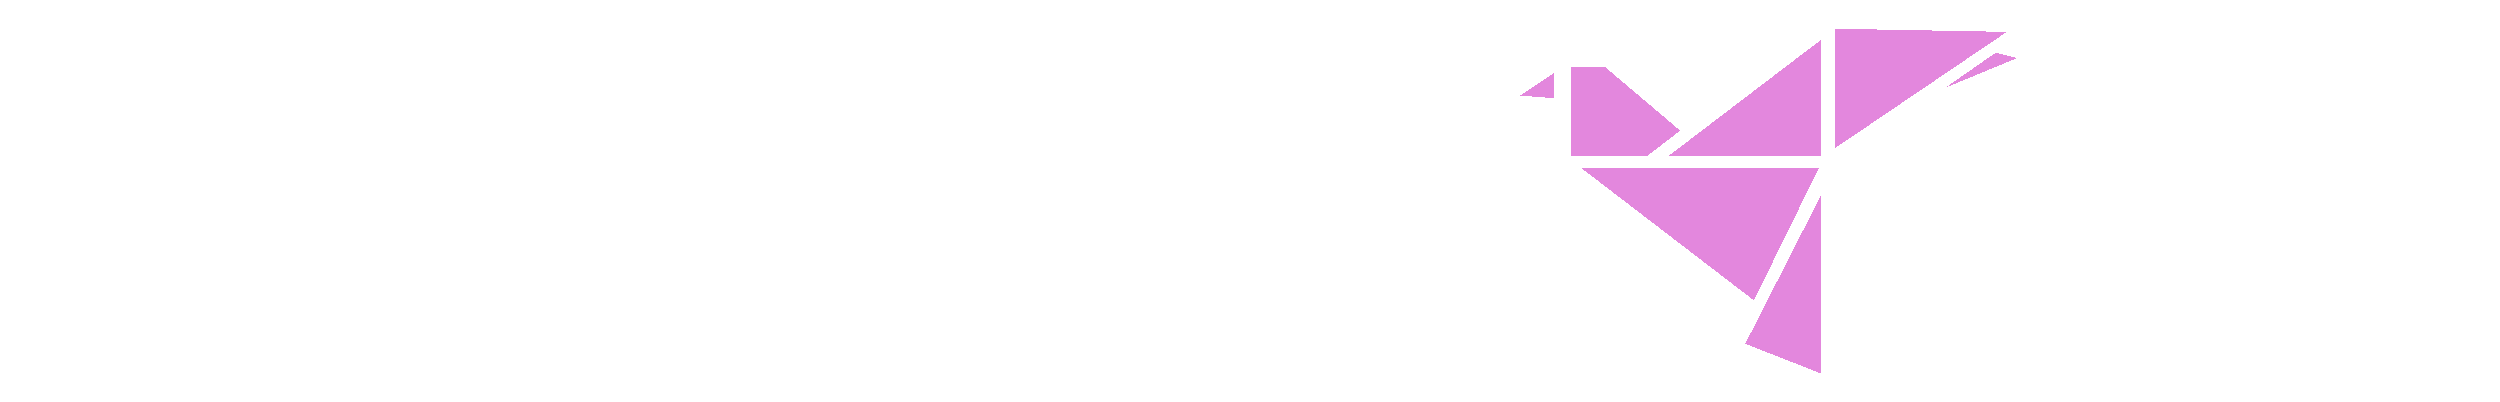<svg width="870" height="140" viewBox="0 0 870 140" fill="none" xmlns="http://www.w3.org/2000/svg">
<path d="M21.06 48.6C25.151 48.6 28.687 49.345 31.668 50.836C34.649 52.292 36.937 54.389 38.532 57.128C40.161 59.832 40.976 63.056 40.976 66.8C40.976 70.544 40.161 73.785 38.532 76.524C36.937 79.228 34.649 81.325 31.668 82.816C28.687 84.272 25.151 85 21.06 85H8.684L8.632 82.816C9.637 82.816 10.677 82.816 11.752 82.816C12.861 82.816 13.936 82.816 14.976 82.816C16.016 82.816 16.935 82.816 17.732 82.816C18.564 82.816 19.223 82.816 19.708 82.816C20.193 82.816 20.436 82.816 20.436 82.816C22.932 82.816 25.081 82.175 26.884 80.892C28.687 79.575 30.073 77.72 31.044 75.328C32.015 72.936 32.5 70.093 32.5 66.8C32.5 63.507 32.015 60.664 31.044 58.272C30.073 55.88 28.687 54.043 26.884 52.76C25.081 51.443 22.932 50.784 20.436 50.784C20.436 50.784 20.176 50.784 19.656 50.784C19.171 50.784 18.495 50.784 17.628 50.784C16.761 50.784 15.791 50.784 14.716 50.784C13.641 50.784 12.532 50.784 11.388 50.784C10.244 50.784 9.152 50.784 8.112 50.784V48.6H21.06ZM13.988 48.6V85H6.188V48.6H13.988ZM6.344 81.204V85H2.184V84.48C2.184 84.48 2.288 84.48 2.496 84.48C2.739 84.48 2.86 84.48 2.86 84.48C3.761 84.48 4.524 84.168 5.148 83.544C5.807 82.885 6.153 82.105 6.188 81.204H6.344ZM6.344 52.396H6.188C6.188 51.495 5.859 50.732 5.2 50.108C4.541 49.449 3.761 49.12 2.86 49.12C2.86 49.12 2.756 49.12 2.548 49.12C2.34 49.12 2.236 49.12 2.236 49.12L2.184 48.6H6.344V52.396ZM54.939 53.8V85H47.451V53.8H54.939ZM67.107 82.92L68.303 85H54.835V82.92H67.107ZM65.339 68.516V70.596H54.835V68.516H65.339ZM67.679 53.8V55.88H54.835V53.8H67.679ZM70.435 75.432L68.459 85H59.463L61.075 82.92C62.566 82.92 63.883 82.625 65.027 82.036C66.206 81.412 67.211 80.545 68.043 79.436C68.875 78.292 69.517 76.957 69.967 75.432H70.435ZM65.339 70.492V75.068H64.819V74.652C64.819 73.508 64.455 72.555 63.727 71.792C63.034 71.029 62.081 70.631 60.867 70.596V70.492H65.339ZM65.339 64.044V68.62H60.867V68.516C62.081 68.481 63.034 68.083 63.727 67.32C64.455 66.523 64.819 65.552 64.819 64.408V64.044H65.339ZM67.679 55.776V61.288H67.159V60.82C67.159 59.295 66.743 58.099 65.911 57.232C65.114 56.365 63.953 55.915 62.427 55.88V55.776H67.679ZM67.679 53.02V54.268L62.219 53.8C63.225 53.8 64.282 53.713 65.391 53.54C66.501 53.332 67.263 53.159 67.679 53.02ZM47.555 81.724L47.815 85H43.967V84.48C43.967 84.48 44.071 84.48 44.279 84.48C44.487 84.48 44.609 84.48 44.643 84.48C45.406 84.48 46.047 84.22 46.567 83.7C47.122 83.145 47.417 82.487 47.451 81.724H47.555ZM47.555 57.076H47.451C47.417 56.279 47.122 55.62 46.567 55.1C46.047 54.58 45.406 54.32 44.643 54.32C44.609 54.32 44.487 54.32 44.279 54.32C44.071 54.32 43.967 54.32 43.967 54.32V53.8H47.815L47.555 57.076ZM83.927 53.124C84.62 53.124 85.452 53.159 86.423 53.228C87.428 53.297 88.416 53.384 89.387 53.488C90.357 53.557 91.207 53.661 91.935 53.8C92.697 53.904 93.217 54.008 93.495 54.112L92.819 60.456H92.351C92.351 58.861 91.796 57.596 90.687 56.66C89.577 55.724 87.983 55.256 85.903 55.256C84.239 55.256 82.887 55.62 81.847 56.348C80.841 57.076 80.304 58.047 80.235 59.26C80.165 59.884 80.269 60.456 80.547 60.976C80.859 61.461 81.275 61.895 81.795 62.276C82.349 62.657 82.956 63.039 83.615 63.42L91.779 68.464C93.165 69.157 94.257 70.163 95.055 71.48C95.852 72.797 96.199 74.392 96.095 76.264C95.991 78.205 95.419 79.887 94.379 81.308C93.373 82.729 91.969 83.821 90.167 84.584C88.399 85.312 86.301 85.676 83.875 85.676C82.384 85.676 80.997 85.555 79.715 85.312C78.432 85.069 77.323 84.74 76.387 84.324C75.485 83.908 74.792 83.44 74.307 82.92C74.029 82.227 73.908 81.395 73.943 80.424C73.977 79.419 74.133 78.431 74.411 77.46C74.688 76.455 75.035 75.623 75.451 74.964H75.867C75.763 76.524 76.04 77.963 76.699 79.28C77.392 80.597 78.397 81.655 79.715 82.452C81.032 83.215 82.609 83.596 84.447 83.596C86.457 83.596 87.965 83.128 88.971 82.192C89.976 81.256 90.479 80.164 90.479 78.916C90.479 77.98 90.167 77.148 89.543 76.42C88.953 75.657 87.965 74.912 86.579 74.184L79.195 69.504C77.461 68.603 76.196 67.407 75.399 65.916C74.636 64.425 74.359 62.796 74.567 61.028C74.74 59.364 75.225 57.943 76.023 56.764C76.855 55.585 77.947 54.684 79.299 54.06C80.651 53.436 82.193 53.124 83.927 53.124ZM93.495 53.592L93.443 54.528H87.879V53.592H93.495ZM110.748 53.8V85H103.26V53.8H110.748ZM122.916 82.92L124.112 85H110.644V82.92H122.916ZM121.148 68.516V70.596H110.644V68.516H121.148ZM123.488 53.8V55.88H110.644V53.8H123.488ZM126.244 75.432L124.268 85H115.272L116.884 82.92C118.374 82.92 119.692 82.625 120.836 82.036C122.014 81.412 123.02 80.545 123.852 79.436C124.684 78.292 125.325 76.957 125.776 75.432H126.244ZM121.148 70.492V75.068H120.628V74.652C120.628 73.508 120.264 72.555 119.536 71.792C118.842 71.029 117.889 70.631 116.676 70.596V70.492H121.148ZM121.148 64.044V68.62H116.676V68.516C117.889 68.481 118.842 68.083 119.536 67.32C120.264 66.523 120.628 65.552 120.628 64.408V64.044H121.148ZM123.488 55.776V61.288H122.968V60.82C122.968 59.295 122.552 58.099 121.72 57.232C120.922 56.365 119.761 55.915 118.236 55.88V55.776H123.488ZM123.488 53.02V54.268L118.028 53.8C119.033 53.8 120.09 53.713 121.2 53.54C122.309 53.332 123.072 53.159 123.488 53.02ZM103.364 81.724L103.624 85H99.776V84.48C99.776 84.48 99.88 84.48 100.088 84.48C100.296 84.48 100.417 84.48 100.452 84.48C101.214 84.48 101.856 84.22 102.376 83.7C102.93 83.145 103.225 82.487 103.26 81.724H103.364ZM103.364 57.076H103.26C103.225 56.279 102.93 55.62 102.376 55.1C101.856 54.58 101.214 54.32 100.452 54.32C100.417 54.32 100.296 54.32 100.088 54.32C99.88 54.32 99.776 54.32 99.776 54.32V53.8H103.624L103.364 57.076ZM132.091 53.072L162.615 79.904L163.135 85.676L132.663 58.844L132.091 53.072ZM132.299 81.828V85H128.451V84.48C128.451 84.48 128.59 84.48 128.867 84.48C129.145 84.48 129.283 84.48 129.283 84.48C130.081 84.48 130.757 84.237 131.311 83.752C131.866 83.232 132.143 82.591 132.143 81.828H132.299ZM139.267 81.828C139.302 82.591 139.597 83.232 140.151 83.752C140.706 84.237 141.365 84.48 142.127 84.48C142.127 84.48 142.266 84.48 142.543 84.48C142.855 84.48 143.011 84.48 143.011 84.48V85H139.163V81.828H139.267ZM132.091 53.072L139.267 60.872V85H132.143V59C132.143 57.232 132.057 55.811 131.883 54.736C131.71 53.627 131.623 53.072 131.623 53.072H132.091ZM163.083 53.8V79.592C163.083 80.805 163.118 81.88 163.187 82.816C163.291 83.717 163.378 84.428 163.447 84.948C163.551 85.433 163.603 85.676 163.603 85.676H163.135L155.959 77.408V53.8H163.083ZM162.927 56.972V53.8H166.827V54.32C166.827 54.32 166.671 54.32 166.359 54.32C166.082 54.32 165.943 54.32 165.943 54.32C165.181 54.32 164.505 54.58 163.915 55.1C163.361 55.585 163.083 56.209 163.083 56.972H162.927ZM155.959 56.972C155.925 56.209 155.63 55.585 155.075 55.1C154.555 54.58 153.897 54.32 153.099 54.32C153.099 54.32 152.943 54.32 152.631 54.32C152.354 54.32 152.215 54.32 152.215 54.32V53.8H156.063V56.972H155.959ZM184.627 85.676L169.339 54.06H178.179L187.643 76.108L184.627 85.676ZM184.627 85.676L184.419 79.592L195.703 53.956H199.499L187.487 79.332C187.417 79.505 187.261 79.869 187.019 80.424C186.776 80.944 186.516 81.551 186.239 82.244C185.961 82.903 185.701 83.544 185.459 84.168C185.251 84.792 185.129 85.295 185.095 85.676H184.627ZM194.247 57.232C194.628 56.296 194.576 55.568 194.091 55.048C193.64 54.528 193.103 54.268 192.479 54.268H192.115V53.8H202.463V54.32C202.463 54.32 202.393 54.32 202.255 54.32C202.116 54.32 202.047 54.32 202.047 54.32C201.353 54.32 200.625 54.545 199.863 54.996C199.1 55.412 198.459 56.157 197.939 57.232H194.247ZM179.531 57.232H170.899C170.379 56.157 169.737 55.412 168.975 54.996C168.247 54.545 167.536 54.32 166.843 54.32C166.843 54.32 166.791 54.32 166.687 54.32C166.548 54.32 166.479 54.32 166.479 54.32V53.8H181.715V54.268H181.299C180.744 54.268 180.224 54.528 179.739 55.048C179.253 55.568 179.184 56.296 179.531 57.232ZM220.102 53.124C222.875 53.124 225.388 53.505 227.642 54.268C229.895 54.996 231.836 56.071 233.466 57.492C235.095 58.913 236.343 60.629 237.21 62.64C238.111 64.651 238.562 66.921 238.562 69.452C238.562 71.948 238.111 74.201 237.21 76.212C236.343 78.188 235.095 79.887 233.466 81.308C231.836 82.729 229.895 83.821 227.642 84.584C225.388 85.312 222.875 85.676 220.102 85.676C217.363 85.676 214.867 85.312 212.614 84.584C210.36 83.821 208.419 82.729 206.79 81.308C205.16 79.887 203.912 78.188 203.046 76.212C202.179 74.201 201.746 71.948 201.746 69.452C201.746 66.921 202.179 64.651 203.046 62.64C203.912 60.629 205.16 58.913 206.79 57.492C208.419 56.071 210.36 54.996 212.614 54.268C214.867 53.505 217.363 53.124 220.102 53.124ZM220.102 83.648C222.216 83.648 224.054 83.076 225.614 81.932C227.208 80.753 228.422 79.107 229.254 76.992C230.12 74.877 230.554 72.364 230.554 69.452C230.554 66.505 230.12 63.975 229.254 61.86C228.422 59.711 227.208 58.064 225.614 56.92C224.054 55.741 222.216 55.152 220.102 55.152C218.022 55.152 216.202 55.741 214.642 56.92C213.082 58.064 211.868 59.711 211.002 61.86C210.135 63.975 209.702 66.505 209.702 69.452C209.702 72.364 210.135 74.877 211.002 76.992C211.868 79.107 213.082 80.753 214.642 81.932C216.202 83.076 218.022 83.648 220.102 83.648ZM252.478 53.8V85H244.99V53.8H252.478ZM264.594 82.92L265.842 85H252.374V82.92H264.594ZM268.026 75.432L265.998 85H257.002L258.614 82.92C260.105 82.92 261.422 82.625 262.566 82.036C263.745 81.412 264.75 80.545 265.582 79.436C266.414 78.292 267.056 76.957 267.506 75.432H268.026ZM245.094 81.724L245.354 85H241.506V84.48C241.506 84.48 241.61 84.48 241.818 84.48C242.026 84.48 242.148 84.48 242.182 84.48C242.945 84.48 243.586 84.22 244.106 83.7C244.661 83.145 244.956 82.487 244.99 81.724H245.094ZM252.374 57.076V53.8H255.962V54.32C255.928 54.32 255.806 54.32 255.598 54.32C255.425 54.32 255.338 54.32 255.338 54.32C254.576 54.32 253.917 54.58 253.362 55.1C252.808 55.62 252.513 56.279 252.478 57.076H252.374ZM245.094 57.076H244.99C244.956 56.279 244.661 55.62 244.106 55.1C243.552 54.58 242.893 54.32 242.13 54.32C242.096 54.32 241.974 54.32 241.766 54.32C241.593 54.32 241.506 54.32 241.506 54.32V53.8H245.094V57.076ZM281.162 85.676L265.874 54.06H274.714L284.178 76.108L281.162 85.676ZM281.162 85.676L280.954 79.592L292.238 53.956H296.034L284.022 79.332C283.953 79.505 283.797 79.869 283.554 80.424C283.311 80.944 283.051 81.551 282.774 82.244C282.497 82.903 282.237 83.544 281.994 84.168C281.786 84.792 281.665 85.295 281.63 85.676H281.162ZM290.782 57.232C291.163 56.296 291.111 55.568 290.626 55.048C290.175 54.528 289.638 54.268 289.014 54.268H288.65V53.8H298.998V54.32C298.998 54.32 298.929 54.32 298.79 54.32C298.651 54.32 298.582 54.32 298.582 54.32C297.889 54.32 297.161 54.545 296.398 54.996C295.635 55.412 294.994 56.157 294.474 57.232H290.782ZM276.066 57.232H267.434C266.914 56.157 266.273 55.412 265.51 54.996C264.782 54.545 264.071 54.32 263.378 54.32C263.378 54.32 263.326 54.32 263.222 54.32C263.083 54.32 263.014 54.32 263.014 54.32V53.8H278.25V54.268H277.834C277.279 54.268 276.759 54.528 276.274 55.048C275.789 55.568 275.719 56.296 276.066 57.232ZM310.728 53.8V85H303.24V53.8H310.728ZM303.396 81.724V85H299.6V84.48C299.6 84.48 299.704 84.48 299.912 84.48C300.12 84.48 300.241 84.48 300.276 84.48C301.073 84.48 301.767 84.22 302.356 83.7C302.945 83.145 303.24 82.487 303.24 81.724H303.396ZM310.624 81.724H310.728C310.763 82.487 311.057 83.145 311.612 83.7C312.201 84.22 312.912 84.48 313.744 84.48C313.744 84.48 313.831 84.48 314.004 84.48C314.212 84.48 314.333 84.48 314.368 84.48V85H310.624V81.724ZM310.624 57.076V53.8H314.368L314.316 54.32C314.316 54.32 314.229 54.32 314.056 54.32C313.883 54.32 313.779 54.32 313.744 54.32C312.912 54.32 312.201 54.58 311.612 55.1C311.057 55.62 310.763 56.279 310.728 57.076H310.624ZM303.396 57.076H303.24C303.24 56.279 302.945 55.62 302.356 55.1C301.767 54.58 301.056 54.32 300.224 54.32C300.224 54.32 300.12 54.32 299.912 54.32C299.704 54.32 299.6 54.32 299.6 54.32V53.8H303.396V57.076ZM335.101 53.8C338.81 53.8 341.999 54.424 344.669 55.672C347.338 56.885 349.383 58.671 350.805 61.028C352.226 63.351 352.937 66.141 352.937 69.4C352.937 72.659 352.226 75.449 350.805 77.772C349.383 80.095 347.338 81.88 344.669 83.128C341.999 84.376 338.81 85 335.101 85H323.557L323.453 82.92C326.087 82.92 328.202 82.92 329.797 82.92C331.426 82.92 332.605 82.92 333.333 82.92C334.095 82.92 334.477 82.92 334.477 82.92C337.735 82.92 340.301 81.724 342.173 79.332C344.045 76.94 344.981 73.629 344.981 69.4C344.981 65.171 344.045 61.86 342.173 59.468C340.301 57.041 337.735 55.828 334.477 55.828C334.477 55.828 334.095 55.828 333.333 55.828C332.57 55.828 331.339 55.828 329.641 55.828C327.942 55.828 325.706 55.828 322.933 55.828V53.8H335.101ZM328.601 53.8V85H321.113V53.8H328.601ZM321.269 81.672V85H317.525V84.48C317.525 84.48 317.629 84.48 317.837 84.48C318.045 84.48 318.166 84.48 318.201 84.48C318.998 84.48 319.674 84.203 320.229 83.648C320.818 83.093 321.113 82.435 321.113 81.672H321.269ZM321.217 57.076H321.113C321.078 56.279 320.766 55.62 320.177 55.1C319.622 54.58 318.946 54.32 318.149 54.32C318.149 54.32 318.045 54.32 317.837 54.32C317.629 54.32 317.525 54.32 317.525 54.32V53.8H321.217V57.076ZM375.492 53.124C378.266 53.124 380.779 53.505 383.032 54.268C385.286 54.996 387.227 56.071 388.856 57.492C390.486 58.913 391.734 60.629 392.6 62.64C393.502 64.651 393.952 66.921 393.952 69.452C393.952 71.948 393.502 74.201 392.6 76.212C391.734 78.188 390.486 79.887 388.856 81.308C387.227 82.729 385.286 83.821 383.032 84.584C380.779 85.312 378.266 85.676 375.492 85.676C372.754 85.676 370.258 85.312 368.004 84.584C365.751 83.821 363.81 82.729 362.18 81.308C360.551 79.887 359.303 78.188 358.436 76.212C357.57 74.201 357.136 71.948 357.136 69.452C357.136 66.921 357.57 64.651 358.436 62.64C359.303 60.629 360.551 58.913 362.18 57.492C363.81 56.071 365.751 54.996 368.004 54.268C370.258 53.505 372.754 53.124 375.492 53.124ZM375.492 83.648C377.607 83.648 379.444 83.076 381.004 81.932C382.599 80.753 383.812 79.107 384.644 76.992C385.511 74.877 385.944 72.364 385.944 69.452C385.944 66.505 385.511 63.975 384.644 61.86C383.812 59.711 382.599 58.064 381.004 56.92C379.444 55.741 377.607 55.152 375.492 55.152C373.412 55.152 371.592 55.741 370.032 56.92C368.472 58.064 367.259 59.711 366.392 61.86C365.526 63.975 365.092 66.505 365.092 69.452C365.092 72.364 365.526 74.877 366.392 76.992C367.259 79.107 368.472 80.753 370.032 81.932C371.592 83.076 373.412 83.648 375.492 83.648ZM420.906 53.8H425.898C428.706 53.8 430.977 54.181 432.71 54.944C434.444 55.707 435.744 56.747 436.61 58.064C437.477 59.347 437.945 60.803 438.014 62.432C438.084 64.477 437.668 66.263 436.766 67.788C435.9 69.313 434.721 70.475 433.23 71.272C431.74 72.069 430.11 72.433 428.342 72.364C426.574 72.26 424.824 71.636 423.09 70.492V70.024C423.09 70.024 423.264 70.024 423.61 70.024C423.992 70.024 424.46 69.972 425.014 69.868C425.569 69.729 426.141 69.487 426.73 69.14C427.354 68.793 427.944 68.273 428.498 67.58C429.053 66.887 429.486 65.951 429.798 64.772C429.902 64.356 429.972 63.905 430.006 63.42C430.076 62.9 430.093 62.449 430.058 62.068C430.024 60.161 429.452 58.653 428.342 57.544C427.268 56.4 425.76 55.828 423.818 55.828H421.374C421.374 55.828 421.34 55.672 421.27 55.36C421.201 55.013 421.114 54.667 421.01 54.32C420.941 53.973 420.906 53.8 420.906 53.8ZM421.478 53.8V85H413.99V53.8H421.478ZM414.094 81.724L414.302 85H410.558V84.48C410.593 84.48 410.697 84.48 410.87 84.48C411.044 84.48 411.148 84.48 411.182 84.48C411.945 84.48 412.586 84.22 413.106 83.7C413.661 83.145 413.956 82.487 413.99 81.724H414.094ZM414.094 57.024H413.99C413.956 56.227 413.661 55.585 413.106 55.1C412.586 54.58 411.945 54.32 411.182 54.32C411.113 54.32 410.992 54.32 410.818 54.32C410.68 54.32 410.576 54.32 410.506 54.32V53.8H414.302L414.094 57.024ZM421.374 81.724H421.478C421.513 82.487 421.79 83.145 422.31 83.7C422.83 84.22 423.489 84.48 424.286 84.48C424.356 84.48 424.46 84.48 424.598 84.48C424.772 84.48 424.876 84.48 424.91 84.48V85H421.114L421.374 81.724ZM460.094 53.124C462.867 53.124 465.381 53.505 467.634 54.268C469.887 54.996 471.829 56.071 473.458 57.492C475.087 58.913 476.335 60.629 477.202 62.64C478.103 64.651 478.554 66.921 478.554 69.452C478.554 71.948 478.103 74.201 477.202 76.212C476.335 78.188 475.087 79.887 473.458 81.308C471.829 82.729 469.887 83.821 467.634 84.584C465.381 85.312 462.867 85.676 460.094 85.676C457.355 85.676 454.859 85.312 452.606 84.584C450.353 83.821 448.411 82.729 446.782 81.308C445.153 79.887 443.905 78.188 443.038 76.212C442.171 74.201 441.738 71.948 441.738 69.452C441.738 66.921 442.171 64.651 443.038 62.64C443.905 60.629 445.153 58.913 446.782 57.492C448.411 56.071 450.353 54.996 452.606 54.268C454.859 53.505 457.355 53.124 460.094 53.124ZM460.094 83.648C462.209 83.648 464.046 83.076 465.606 81.932C467.201 80.753 468.414 79.107 469.246 76.992C470.113 74.877 470.546 72.364 470.546 69.452C470.546 66.505 470.113 63.975 469.246 61.86C468.414 59.711 467.201 58.064 465.606 56.92C464.046 55.741 462.209 55.152 460.094 55.152C458.014 55.152 456.194 55.741 454.634 56.92C453.074 58.064 451.861 59.711 450.994 61.86C450.127 63.975 449.694 66.505 449.694 69.452C449.694 72.364 450.127 74.877 450.994 76.992C451.861 79.107 453.074 80.753 454.634 81.932C456.194 83.076 458.014 83.648 460.094 83.648ZM492.262 53.8H497.878C499.3 53.8 500.686 53.956 502.038 54.268C503.39 54.545 504.604 55.013 505.678 55.672C506.753 56.296 507.602 57.163 508.226 58.272C508.885 59.347 509.214 60.699 509.214 62.328C509.214 63.541 508.954 64.755 508.434 65.968C507.949 67.147 507.169 68.169 506.094 69.036C505.054 69.903 503.685 70.475 501.986 70.752C502.992 71.064 503.945 71.671 504.846 72.572C505.782 73.473 506.51 74.323 507.03 75.12C507.169 75.397 507.412 75.848 507.758 76.472C508.105 77.061 508.538 77.755 509.058 78.552C509.613 79.315 510.185 80.112 510.774 80.944C511.468 81.88 512.074 82.608 512.594 83.128C513.114 83.613 513.652 83.96 514.206 84.168C514.761 84.376 515.402 84.48 516.13 84.48V85H511.762C509.89 85 508.296 84.861 506.978 84.584C505.696 84.307 504.569 83.804 503.598 83.076C502.662 82.313 501.796 81.291 500.998 80.008C500.686 79.557 500.357 79.02 500.01 78.396C499.664 77.737 499.317 77.079 498.97 76.42C498.624 75.761 498.312 75.12 498.034 74.496C497.792 73.872 497.618 73.352 497.514 72.936C497.064 71.827 496.544 71.029 495.954 70.544C495.4 70.024 494.88 69.764 494.394 69.764V69.296C494.394 69.296 494.516 69.296 494.758 69.296C495.001 69.296 495.313 69.296 495.694 69.296C496.422 69.296 497.133 69.175 497.826 68.932C498.554 68.655 499.213 68.152 499.802 67.424C500.392 66.661 500.825 65.552 501.102 64.096C501.172 63.888 501.224 63.593 501.258 63.212C501.328 62.831 501.345 62.397 501.31 61.912C501.241 60.629 500.998 59.607 500.582 58.844C500.201 58.047 499.716 57.457 499.126 57.076C498.537 56.66 497.93 56.383 497.306 56.244C496.717 56.071 496.197 55.984 495.746 55.984C495.088 55.949 494.481 55.949 493.926 55.984C493.406 55.984 493.008 55.967 492.73 55.932C492.696 55.932 492.644 55.759 492.574 55.412C492.505 55.031 492.436 54.667 492.366 54.32C492.297 53.973 492.262 53.8 492.262 53.8ZM492.782 53.8V85H485.242V53.8H492.782ZM485.398 81.724L485.606 85H481.862V84.48C481.897 84.48 481.984 84.48 482.122 84.48C482.296 84.48 482.417 84.48 482.486 84.48C483.249 84.48 483.89 84.22 484.41 83.7C484.965 83.145 485.26 82.487 485.294 81.724H485.398ZM485.398 57.024H485.294C485.26 56.227 484.965 55.585 484.41 55.1C483.89 54.58 483.266 54.32 482.538 54.32C482.434 54.32 482.296 54.32 482.122 54.32C481.984 54.32 481.897 54.32 481.862 54.32V53.8H485.606L485.398 57.024ZM492.678 81.724H492.782C492.782 82.591 493.077 83.267 493.666 83.752C494.29 84.237 494.949 84.48 495.642 84.48C495.642 84.48 495.712 84.48 495.85 84.48C495.989 84.48 496.093 84.48 496.162 84.48V85H492.418L492.678 81.724Z" fill="white"/>
<g filter="url(#filter0_d_88_6)">
<path d="M540.926 30.182V21.273L529 29.273L540.926 30.182Z" fill="#C811BC" fill-opacity="0.5" shape-rendering="crispEdges"/>
<path d="M546.813 50.182V19.454H558.739L584.704 41.455L573.382 50.182H546.813Z" fill="#C811BC" fill-opacity="0.5" shape-rendering="crispEdges"/>
<path d="M610.367 100.545L550.134 54.364H633.011L610.367 100.545Z" fill="#C811BC" fill-opacity="0.5" shape-rendering="crispEdges"/>
<path d="M633.766 9.818L580.779 50.182L633.766 50.364V9.818Z" fill="#C811BC" fill-opacity="0.5" shape-rendering="crispEdges"/>
<path d="M633.766 126V63.818L607.348 115.636L633.766 126Z" fill="#C811BC" fill-opacity="0.5" shape-rendering="crispEdges"/>
<path d="M638.748 47.455V6L698.377 7.091L638.748 47.455Z" fill="#C811BC" fill-opacity="0.5" shape-rendering="crispEdges"/>
<path d="M694.452 14.364L676.941 26.546L702 16.182L694.452 14.364Z" fill="#C811BC" fill-opacity="0.5" shape-rendering="crispEdges"/>
</g>
<path d="M681.912 66.56L682.312 65.52C682.792 65.52 683.419 65.613 684.192 65.8C684.992 65.987 685.912 66.24 686.952 66.56C687.992 66.907 689.139 67.32 690.392 67.8C691.672 68.28 693.032 68.813 694.472 69.4C695.912 69.987 697.432 70.627 699.032 71.32C700.526 71.96 702.139 72.427 703.872 72.72C705.632 73.04 707.406 73.147 709.192 73.04C710.979 72.933 712.672 72.573 714.272 71.96C715.899 71.373 717.326 70.507 718.552 69.36L718.712 69.56C718.526 70.067 718.072 70.68 717.352 71.4C716.659 72.147 715.726 72.853 714.552 73.52C713.379 74.213 711.992 74.747 710.392 75.12C708.819 75.52 707.046 75.64 705.072 75.48C703.126 75.32 701.006 74.747 698.712 73.76C697.486 73.227 696.179 72.6 694.792 71.88C693.406 71.16 691.979 70.44 690.512 69.72C689.046 69 687.579 68.347 686.112 67.76C684.672 67.2 683.272 66.8 681.912 66.56ZM682.352 37.44C685.179 37.44 687.659 38.053 689.792 39.28C691.952 40.48 693.632 42.173 694.832 44.36C696.059 46.547 696.672 49.093 696.672 52C696.672 54.907 696.059 57.453 694.832 59.64C693.632 61.827 691.952 63.533 689.792 64.76C687.632 65.96 685.152 66.56 682.352 66.56C679.526 66.56 677.032 65.96 674.872 64.76C672.712 63.533 671.019 61.827 669.792 59.64C668.592 57.453 667.992 54.907 667.992 52C667.992 49.093 668.592 46.547 669.792 44.36C671.019 42.173 672.712 40.48 674.872 39.28C677.032 38.053 679.526 37.44 682.352 37.44ZM682.352 65.36C684.619 65.36 686.592 64.8 688.272 63.68C689.979 62.56 691.299 61 692.232 59C693.192 57 693.672 54.667 693.672 52C693.672 49.333 693.192 47 692.232 45C691.299 43 689.979 41.44 688.272 40.32C686.592 39.2 684.619 38.64 682.352 38.64C680.086 38.64 678.099 39.2 676.392 40.32C674.686 41.44 673.352 43 672.392 45C671.459 47 670.992 49.333 670.992 52C670.992 54.667 671.472 57 672.432 59C673.392 61 674.726 62.56 676.432 63.68C678.139 64.8 680.112 65.36 682.352 65.36ZM704.549 42V57.12C704.549 59.707 705.202 61.747 706.509 63.24C707.842 64.733 709.655 65.48 711.949 65.48C714.482 65.48 716.469 64.773 717.909 63.36C719.375 61.947 720.109 60.013 720.109 57.56V42H721.949V57.56C721.949 60.333 721.055 62.533 719.269 64.16C717.509 65.76 715.082 66.56 711.989 66.56C708.922 66.56 706.482 65.76 704.669 64.16C702.882 62.56 701.989 60.373 701.989 57.6V42H704.549ZM702.069 42V44.12H701.989C701.962 43.64 701.762 43.24 701.389 42.92C701.042 42.573 700.602 42.4 700.069 42.4C700.069 42.4 699.962 42.4 699.749 42.4C699.562 42.4 699.469 42.4 699.469 42.4V42H702.069ZM707.069 42V42.4C707.069 42.4 706.962 42.4 706.749 42.4C706.562 42.4 706.469 42.4 706.469 42.4C705.962 42.4 705.509 42.573 705.109 42.92C704.735 43.24 704.549 43.64 704.549 44.12H704.469V42H707.069ZM720.189 42V44.12H720.109C720.109 43.64 719.922 43.24 719.549 42.92C719.175 42.573 718.722 42.4 718.189 42.4C718.189 42.4 718.082 42.4 717.869 42.4C717.682 42.4 717.589 42.4 717.589 42.4V42H720.189ZM724.469 42V42.4C724.469 42.4 724.362 42.4 724.149 42.4C723.962 42.4 723.869 42.4 723.869 42.4C723.362 42.4 722.922 42.573 722.549 42.92C722.175 43.24 721.975 43.64 721.949 44.12H721.869V42H724.469ZM732.317 42V66H729.757V42H732.317ZM743.077 64.76L742.997 66H732.237V64.76H743.077ZM741.197 53.4V54.6H732.237V53.4H741.197ZM743.037 42V43.24H732.237V42H743.037ZM745.317 60.28L743.117 66H737.037L738.397 64.76C739.73 64.76 740.797 64.573 741.597 64.2C742.423 63.8 743.09 63.267 743.597 62.6C744.103 61.907 744.543 61.133 744.917 60.28H745.317ZM741.197 54.52V56.8H740.757V56.28C740.757 55.827 740.623 55.44 740.357 55.12C740.09 54.773 739.677 54.6 739.117 54.6V54.52H741.197ZM741.197 51.2V53.48H739.117V53.4C739.677 53.4 740.09 53.24 740.357 52.92C740.623 52.573 740.757 52.173 740.757 51.72V51.2H741.197ZM743.037 43.12V45.88H742.597V45.28C742.597 44.72 742.41 44.24 742.037 43.84C741.69 43.44 741.21 43.24 740.597 43.24V43.12H743.037ZM743.037 41.36V42.4L738.477 42C739.303 42 740.183 41.933 741.117 41.8C742.05 41.64 742.69 41.493 743.037 41.36ZM729.837 63.44L730.357 66H726.877V65.6C726.877 65.6 726.97 65.6 727.157 65.6C727.343 65.6 727.437 65.6 727.437 65.6C728.103 65.6 728.65 65.387 729.077 64.96C729.503 64.533 729.73 64.027 729.757 63.44H729.837ZM729.837 44.52H729.757C729.73 43.907 729.503 43.4 729.077 43C728.65 42.6 728.103 42.4 727.437 42.4C727.437 42.4 727.343 42.4 727.157 42.4C726.97 42.4 726.877 42.4 726.877 42.4V42H730.357L729.837 44.52ZM752.002 42H757.162C758.415 42 759.535 42.147 760.522 42.44C761.535 42.733 762.389 43.16 763.082 43.72C763.802 44.28 764.349 44.96 764.722 45.76C765.095 46.56 765.282 47.467 765.282 48.48C765.282 49.6 765.015 50.64 764.482 51.6C763.949 52.56 763.202 53.347 762.242 53.96C761.309 54.573 760.242 54.947 759.042 55.08C759.495 55.267 760.015 55.68 760.602 56.32C761.215 56.96 761.735 57.587 762.162 58.2C762.162 58.2 762.335 58.44 762.682 58.92C763.029 59.373 763.469 59.947 764.002 60.64C764.562 61.307 765.109 61.947 765.642 62.56C766.202 63.173 766.709 63.707 767.162 64.16C767.642 64.613 768.149 64.973 768.682 65.24C769.242 65.48 769.882 65.6 770.602 65.6V66H769.362C767.895 66 766.682 65.813 765.722 65.44C764.789 65.067 764.029 64.613 763.442 64.08C762.855 63.52 762.349 62.987 761.922 62.48C761.815 62.347 761.562 62.013 761.162 61.48C760.789 60.92 760.375 60.32 759.922 59.68C759.469 59.04 759.055 58.467 758.682 57.96C758.309 57.427 758.082 57.107 758.002 57C757.469 56.307 756.855 55.693 756.162 55.16C755.469 54.6 754.735 54.32 753.962 54.32V53.92C753.962 53.92 754.175 53.933 754.602 53.96C755.029 53.96 755.575 53.947 756.242 53.92C756.989 53.893 757.735 53.84 758.482 53.76C759.229 53.653 759.922 53.36 760.562 52.88C761.229 52.4 761.749 51.6 762.122 50.48C762.229 50.187 762.309 49.84 762.362 49.44C762.415 49.04 762.429 48.627 762.402 48.2C762.375 47.453 762.229 46.787 761.962 46.2C761.722 45.613 761.362 45.107 760.882 44.68C760.429 44.253 759.882 43.92 759.242 43.68C758.602 43.44 757.882 43.307 757.082 43.28C755.829 43.227 754.735 43.213 753.802 43.24C752.869 43.267 752.402 43.267 752.402 43.24C752.402 43.213 752.362 43.107 752.282 42.92C752.229 42.707 752.162 42.507 752.082 42.32C752.029 42.107 752.002 42 752.002 42ZM752.482 42V66H749.922V42H752.482ZM750.042 63.44L750.522 66H747.122V65.6C747.122 65.6 747.215 65.6 747.402 65.6C747.589 65.6 747.682 65.6 747.682 65.6C748.322 65.6 748.855 65.387 749.282 64.96C749.709 64.533 749.935 64.027 749.962 63.44H750.042ZM750.042 44.52H749.962C749.935 43.907 749.709 43.4 749.282 43C748.855 42.6 748.322 42.4 747.682 42.4C747.682 42.4 747.589 42.4 747.402 42.4C747.215 42.4 747.122 42.4 747.122 42.4V42H750.522L750.042 44.52ZM752.362 63.44H752.482C752.509 64.027 752.735 64.533 753.162 64.96C753.589 65.387 754.122 65.6 754.762 65.6C754.762 65.6 754.842 65.6 755.002 65.6C755.189 65.6 755.282 65.6 755.282 65.6L755.322 66H751.882L752.362 63.44ZM776.44 42V66H773.88V42H776.44ZM787.2 64.76L787.12 66H776.36V64.76H787.2ZM785.32 53.4V54.6H776.36V53.4H785.32ZM787.16 42V43.24H776.36V42H787.16ZM789.44 60.28L787.24 66H781.16L782.52 64.76C783.853 64.76 784.92 64.573 785.72 64.2C786.547 63.8 787.213 63.267 787.72 62.6C788.227 61.907 788.667 61.133 789.04 60.28H789.44ZM785.32 54.52V56.8H784.88V56.28C784.88 55.827 784.747 55.44 784.48 55.12C784.213 54.773 783.8 54.6 783.24 54.6V54.52H785.32ZM785.32 51.2V53.48H783.24V53.4C783.8 53.4 784.213 53.24 784.48 52.92C784.747 52.573 784.88 52.173 784.88 51.72V51.2H785.32ZM787.16 43.12V45.88H786.72V45.28C786.72 44.72 786.533 44.24 786.16 43.84C785.813 43.44 785.333 43.24 784.72 43.24V43.12H787.16ZM787.16 41.36V42.4L782.6 42C783.427 42 784.307 41.933 785.24 41.8C786.173 41.64 786.813 41.493 787.16 41.36ZM773.96 63.44L774.48 66H771V65.6C771 65.6 771.093 65.6 771.28 65.6C771.467 65.6 771.56 65.6 771.56 65.6C772.227 65.6 772.773 65.387 773.2 64.96C773.627 64.533 773.853 64.027 773.88 63.44H773.96ZM773.96 44.52H773.88C773.853 43.907 773.627 43.4 773.2 43C772.773 42.6 772.227 42.4 771.56 42.4C771.56 42.4 771.467 42.4 771.28 42.4C771.093 42.4 771 42.4 771 42.4V42H774.48L773.96 44.52ZM793.756 41.4L815.916 62.28L816.316 66.56L794.156 45.56L793.756 41.4ZM793.836 63.52V66H790.836V65.6C790.836 65.6 790.943 65.6 791.156 65.6C791.396 65.6 791.516 65.6 791.516 65.6C792.129 65.6 792.649 65.4 793.076 65C793.503 64.6 793.716 64.107 793.716 63.52H793.836ZM795.516 63.52C795.516 64.107 795.729 64.6 796.156 65C796.609 65.4 797.129 65.6 797.716 65.6C797.716 65.6 797.823 65.6 798.036 65.6C798.276 65.6 798.396 65.6 798.396 65.6V66H795.396V63.52H795.516ZM793.756 41.4L795.476 43.64L795.516 66H793.716V46.4C793.716 45.04 793.649 43.867 793.516 42.88C793.409 41.893 793.356 41.4 793.356 41.4H793.756ZM816.316 42V61.44C816.316 62.293 816.343 63.12 816.396 63.92C816.449 64.693 816.503 65.333 816.556 65.84C816.636 66.32 816.676 66.56 816.676 66.56H816.316L814.556 64.44V42H816.316ZM816.196 44.48V42H819.196V42.4C819.196 42.4 819.076 42.4 818.836 42.4C818.623 42.4 818.516 42.4 818.516 42.4C817.929 42.4 817.409 42.6 816.956 43C816.529 43.4 816.316 43.893 816.316 44.48H816.196ZM814.556 44.48C814.529 43.893 814.303 43.4 813.876 43C813.449 42.6 812.929 42.4 812.316 42.4C812.316 42.4 812.196 42.4 811.956 42.4C811.743 42.4 811.636 42.4 811.636 42.4V42H814.636V44.48H814.556ZM719.138 79V107H710.938V79H719.138ZM700.178 79V107H691.978V79H700.178ZM711.298 92V94H699.778V92H711.298ZM692.098 104.08V107H688.898V106.6C688.898 106.6 688.978 106.6 689.138 106.6C689.325 106.6 689.418 106.6 689.418 106.6C690.112 106.6 690.698 106.36 691.178 105.88C691.685 105.373 691.952 104.773 691.978 104.08H692.098ZM692.098 81.92H691.978C691.952 81.227 691.685 80.64 691.178 80.16C690.698 79.653 690.112 79.4 689.418 79.4C689.418 79.4 689.325 79.4 689.138 79.4C688.978 79.4 688.898 79.4 688.898 79.4V79H692.098V81.92ZM700.058 104.08H700.178C700.205 104.773 700.458 105.373 700.938 105.88C701.445 106.36 702.045 106.6 702.738 106.6C702.738 106.6 702.818 106.6 702.978 106.6C703.138 106.6 703.232 106.6 703.258 106.6V107H700.058V104.08ZM700.058 81.92V79H703.258V79.4C703.232 79.4 703.138 79.4 702.978 79.4C702.818 79.4 702.738 79.4 702.738 79.4C702.045 79.4 701.445 79.653 700.938 80.16C700.458 80.64 700.205 81.227 700.178 81.92H700.058ZM711.058 104.08V107H707.858V106.6C707.885 106.6 707.978 106.6 708.138 106.6C708.298 106.6 708.378 106.6 708.378 106.6C709.072 106.6 709.672 106.36 710.178 105.88C710.685 105.373 710.938 104.773 710.938 104.08H711.058ZM711.058 81.92H710.938C710.938 81.227 710.685 80.64 710.178 80.16C709.672 79.653 709.072 79.4 708.378 79.4C708.378 79.4 708.298 79.4 708.138 79.4C707.978 79.4 707.885 79.4 707.858 79.4V79H711.058V81.92ZM719.018 104.08H719.138C719.165 104.773 719.418 105.373 719.898 105.88C720.405 106.36 721.005 106.6 721.698 106.6C721.698 106.6 721.778 106.6 721.938 106.6C722.125 106.6 722.218 106.6 722.218 106.6V107H719.018V104.08ZM719.018 81.92V79H722.218V79.4C722.218 79.4 722.125 79.4 721.938 79.4C721.778 79.4 721.698 79.4 721.698 79.4C721.005 79.4 720.405 79.653 719.898 80.16C719.418 80.64 719.165 81.227 719.138 81.92H719.018ZM737.176 82.52C739.469 82.52 741.509 82.8 743.296 83.36C745.109 83.92 746.642 84.733 747.896 85.8C749.176 86.867 750.136 88.173 750.776 89.72C751.442 91.267 751.776 93.04 751.776 95.04C751.776 97.013 751.442 98.773 750.776 100.32C750.136 101.84 749.176 103.133 747.896 104.2C746.642 105.267 745.109 106.08 743.296 106.64C741.509 107.2 739.469 107.48 737.176 107.48C734.909 107.48 732.869 107.2 731.056 106.64C729.269 106.08 727.736 105.267 726.456 104.2C725.202 103.133 724.242 101.84 723.576 100.32C722.936 98.773 722.616 97.013 722.616 95.04C722.616 93.04 722.936 91.267 723.576 89.72C724.242 88.173 725.202 86.867 726.456 85.8C727.736 84.733 729.269 83.92 731.056 83.36C732.869 82.8 734.909 82.52 737.176 82.52ZM737.176 105.68C738.589 105.68 739.762 105.267 740.696 104.44C741.656 103.587 742.376 102.373 742.856 100.8C743.336 99.2 743.576 97.28 743.576 95.04C743.576 92.773 743.336 90.84 742.856 89.24C742.376 87.64 741.656 86.427 740.696 85.6C739.762 84.747 738.589 84.32 737.176 84.32C735.789 84.32 734.616 84.747 733.656 85.6C732.722 86.427 732.002 87.64 731.496 89.24C731.016 90.84 730.776 92.773 730.776 95.04C730.776 97.28 731.016 99.2 731.496 100.8C732.002 102.373 732.722 103.587 733.656 104.44C734.616 105.267 735.789 105.68 737.176 105.68ZM761.997 83H765.477C767.797 83 769.624 83.307 770.957 83.92C772.29 84.533 773.25 85.333 773.837 86.32C774.45 87.307 774.797 88.36 774.877 89.48C774.984 91.107 774.69 92.533 773.997 93.76C773.33 94.987 772.41 95.933 771.237 96.6C770.09 97.24 768.824 97.507 767.437 97.4C766.077 97.293 764.757 96.733 763.477 95.72V95.4C763.477 95.4 763.557 95.373 763.717 95.32C763.877 95.267 764.077 95.173 764.317 95.04C764.584 94.88 764.85 94.653 765.117 94.36C765.41 94.067 765.677 93.68 765.917 93.2C766.184 92.72 766.384 92.107 766.517 91.36C766.597 90.987 766.65 90.613 766.677 90.24C766.73 89.867 766.744 89.547 766.717 89.28C766.637 87.92 766.264 86.84 765.597 86.04C764.957 85.213 764.05 84.8 762.877 84.8H762.317C762.317 84.8 762.29 84.653 762.237 84.36C762.184 84.067 762.13 83.773 762.077 83.48C762.024 83.16 761.997 83 761.997 83ZM762.397 83V107H754.557V83H762.397ZM754.677 104.52L754.597 107H752.077V106.6C752.13 106.6 752.197 106.6 752.277 106.6C752.384 106.6 752.464 106.6 752.517 106.6C753.077 106.6 753.557 106.4 753.957 106C754.357 105.6 754.557 105.107 754.557 104.52H754.677ZM754.637 85.48H754.557C754.557 84.867 754.344 84.373 753.917 84C753.517 83.6 753.037 83.4 752.477 83.4C752.424 83.4 752.344 83.4 752.237 83.4C752.157 83.4 752.09 83.4 752.037 83.4V83H754.557L754.637 85.48ZM762.317 104.52H762.397C762.424 105.107 762.624 105.6 762.997 106C763.37 106.4 763.864 106.6 764.477 106.6C764.53 106.6 764.597 106.6 764.677 106.6C764.784 106.6 764.864 106.6 764.917 106.6L764.877 107H762.357L762.317 104.52ZM785.494 83V107H777.654V83H785.494ZM793.934 105.16L795.534 107H785.414V105.16H793.934ZM792.934 94.24V96.12H785.414V94.24H792.934ZM794.694 83V84.84H785.414V83H794.694ZM796.734 98.6L795.614 107H788.174L789.334 105.16C790.374 105.16 791.36 104.907 792.294 104.4C793.254 103.867 794.094 103.12 794.814 102.16C795.534 101.173 796.054 99.987 796.374 98.6H796.734ZM792.934 96.04V100.36H792.534V100.2C792.534 99.027 792.16 98.067 791.414 97.32C790.694 96.547 789.747 96.147 788.574 96.12V96.04H792.934ZM792.934 90.04V94.32H788.574V94.24C789.747 94.213 790.694 93.813 791.414 93.04C792.16 92.267 792.534 91.293 792.534 90.12V90.04H792.934ZM794.694 84.76V89.96H794.294V89.76C794.294 88.213 793.894 87.013 793.094 86.16C792.294 85.307 791.134 84.867 789.614 84.84V84.76H794.694ZM794.694 82.4V83.36L790.734 83C791.454 83 792.214 82.933 793.014 82.8C793.84 82.64 794.4 82.507 794.694 82.4ZM777.774 104.52L777.734 107H775.134V106.6C775.134 106.6 775.2 106.6 775.334 106.6C775.467 106.6 775.547 106.6 775.574 106.6C776.134 106.6 776.614 106.4 777.014 106C777.44 105.6 777.654 105.107 777.654 104.52H777.774ZM777.774 85.52H777.654C777.654 84.907 777.44 84.4 777.014 84C776.614 83.6 776.134 83.4 775.574 83.4C775.547 83.4 775.467 83.4 775.334 83.4C775.2 83.4 775.134 83.4 775.134 83.4V83H777.734L777.774 85.52Z" fill="white"/>
<defs>
<filter id="filter0_d_88_6" x="519" y="0" width="193" height="140" filterUnits="userSpaceOnUse" color-interpolation-filters="sRGB">
<feFlood flood-opacity="0" result="BackgroundImageFix"/>
<feColorMatrix in="SourceAlpha" type="matrix" values="0 0 0 0 0 0 0 0 0 0 0 0 0 0 0 0 0 0 127 0" result="hardAlpha"/>
<feOffset dy="4"/>
<feGaussianBlur stdDeviation="5"/>
<feComposite in2="hardAlpha" operator="out"/>
<feColorMatrix type="matrix" values="0 0 0 0 0.287 0 0 0 0 0.166 0 0 0 0 0.738 0 0 0 0.29 0"/>
<feBlend mode="normal" in2="BackgroundImageFix" result="effect1_dropShadow_88_6"/>
<feBlend mode="normal" in="SourceGraphic" in2="effect1_dropShadow_88_6" result="shape"/>
</filter>
</defs>
</svg>
